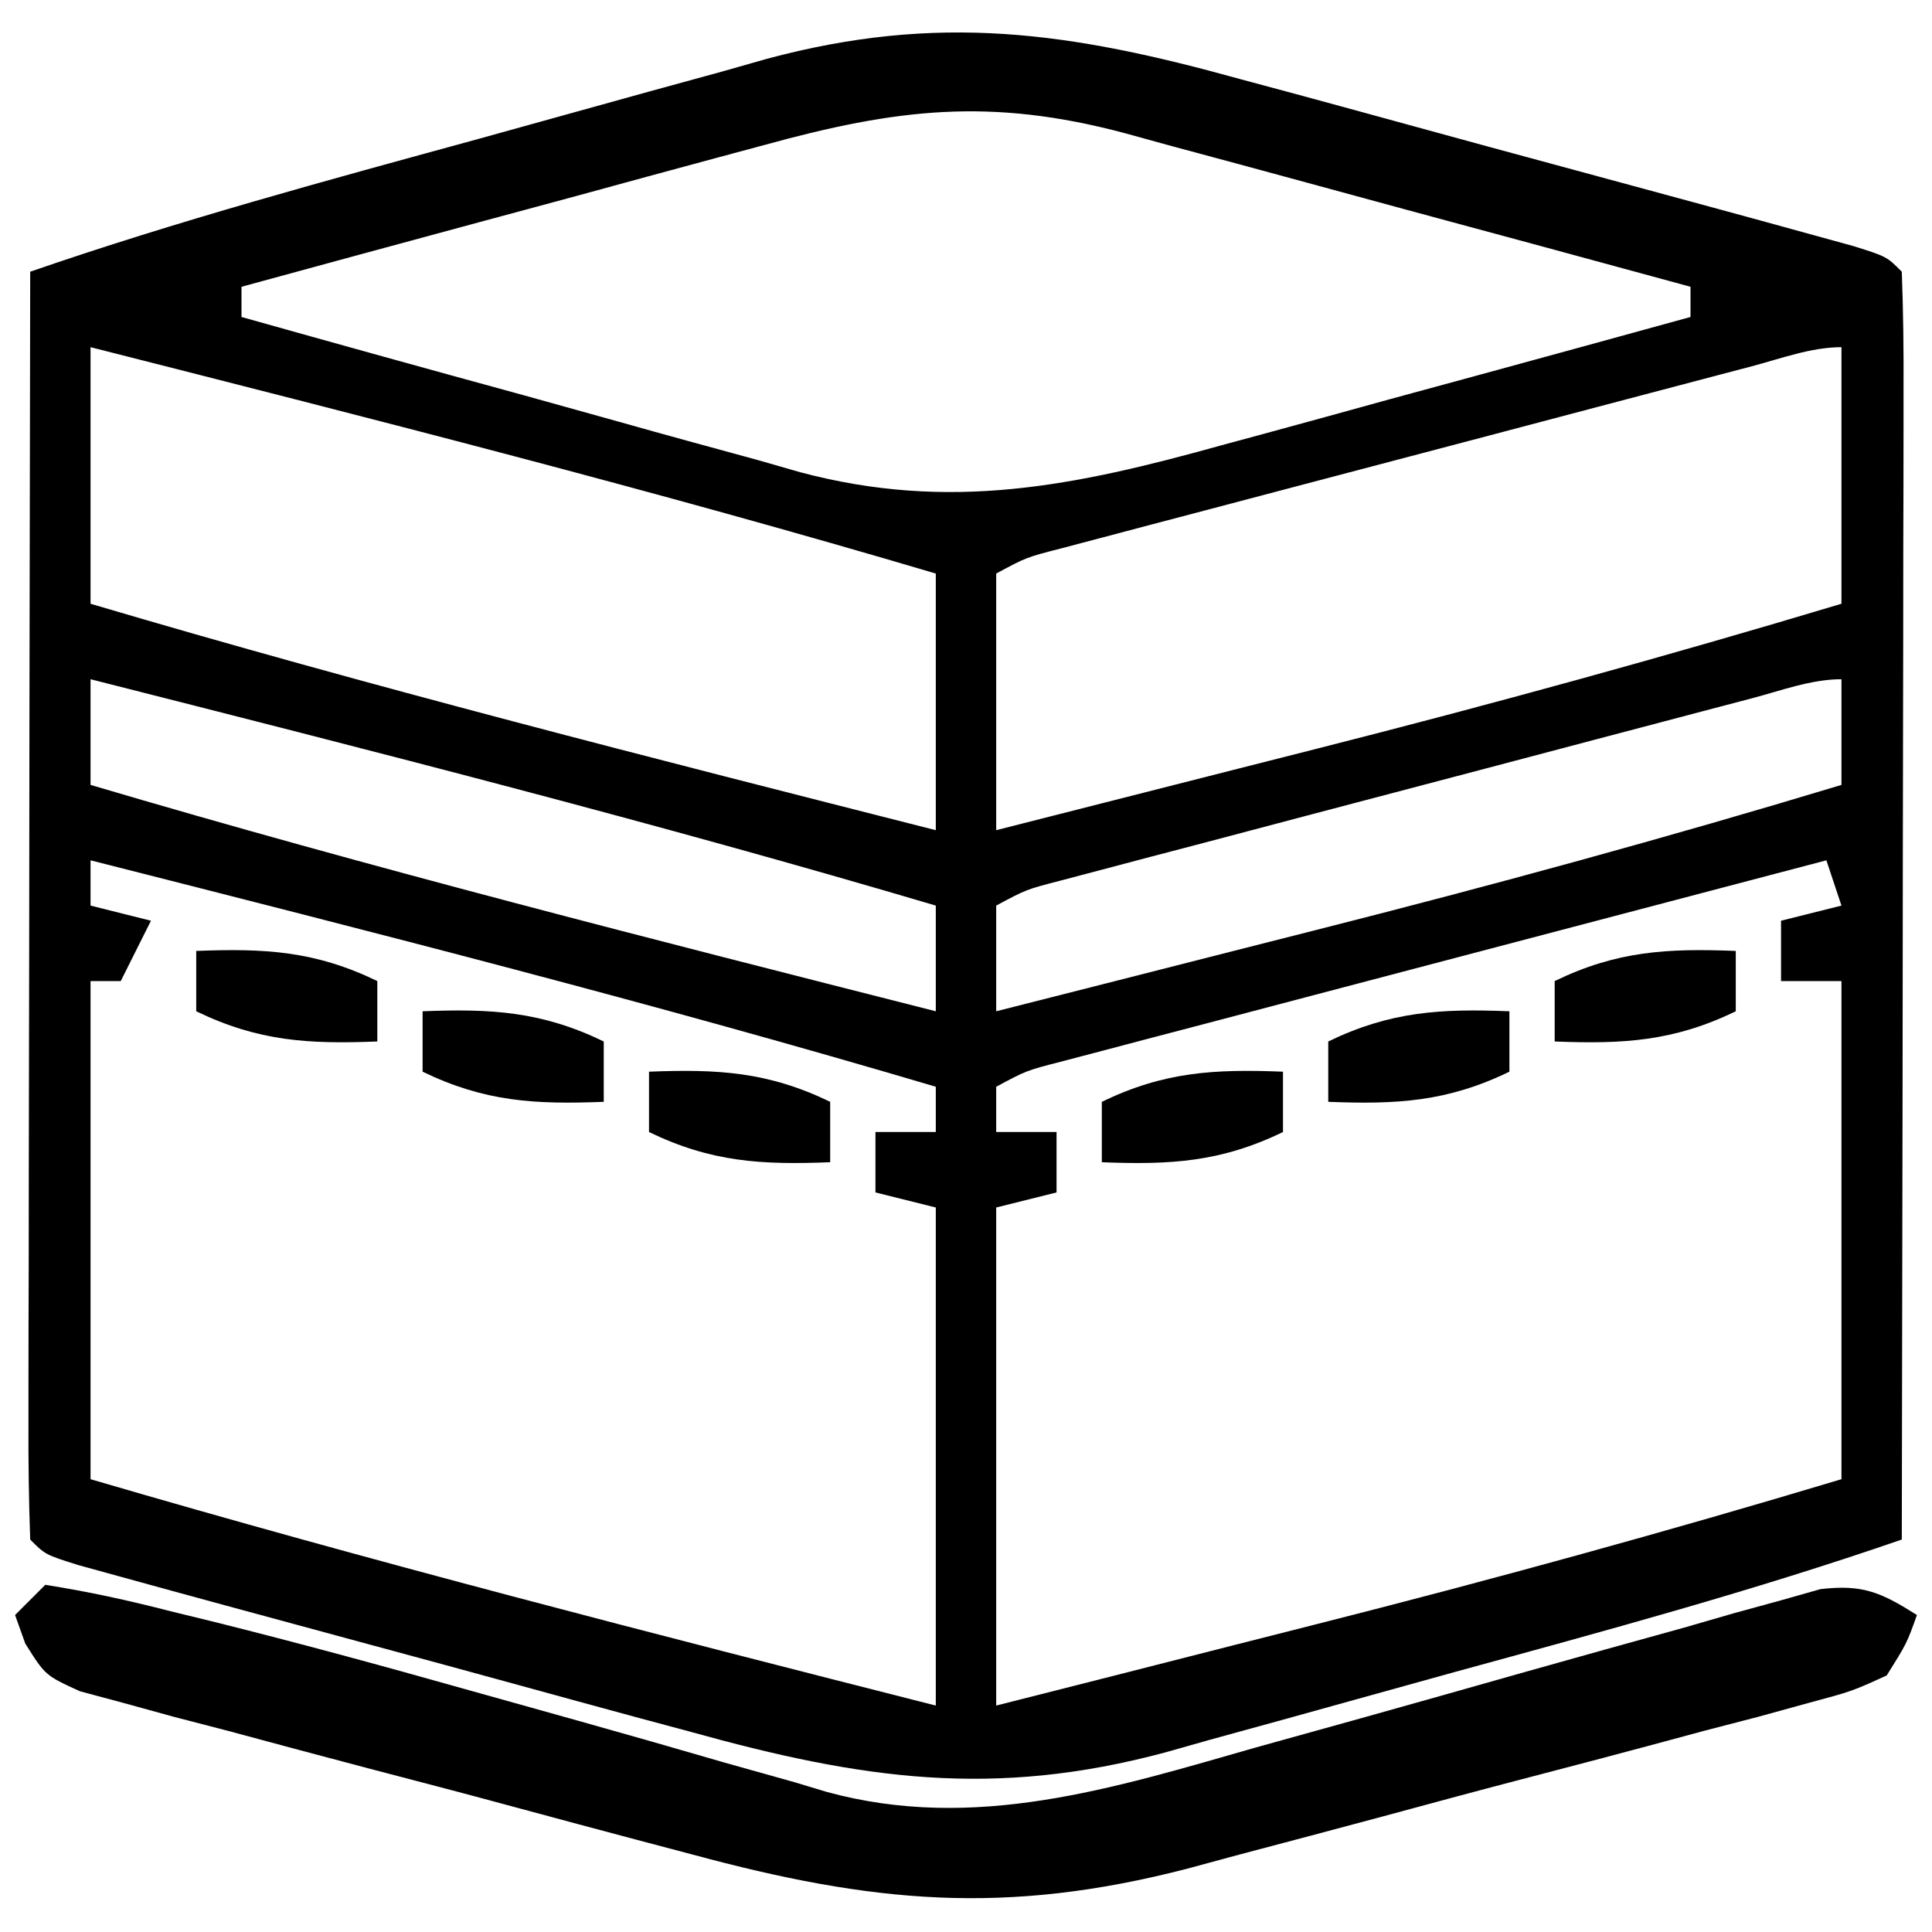 <svg width="30" height="30" viewBox="0 0 30 30" fill="none" xmlns="http://www.w3.org/2000/svg">
<g clip-path="url(#clip0_2023_32)">
<path d="M19.264 1.23C19.551 1.307 19.839 1.385 20.135 1.464C20.738 1.628 21.341 1.792 21.944 1.958C22.717 2.171 23.491 2.381 24.265 2.59C25.006 2.79 25.745 2.991 26.485 3.192C26.764 3.268 27.042 3.344 27.329 3.422C27.585 3.492 27.84 3.563 28.103 3.635C28.328 3.697 28.554 3.759 28.786 3.823C29.297 3.984 29.297 3.984 29.531 4.219C29.554 4.832 29.561 5.439 29.558 6.053C29.558 6.245 29.558 6.437 29.558 6.635C29.558 7.273 29.556 7.91 29.554 8.548C29.554 8.989 29.553 9.43 29.553 9.871C29.552 11.035 29.55 12.198 29.547 13.361C29.545 14.547 29.544 15.733 29.543 16.919C29.54 19.248 29.536 21.577 29.531 23.906C27.245 24.696 24.917 25.326 22.585 25.964C22.07 26.106 21.554 26.249 21.039 26.393C20.29 26.603 19.539 26.809 18.788 27.015C18.447 27.111 18.447 27.111 18.099 27.21C15.43 27.928 13.379 27.629 10.736 26.895C10.305 26.779 10.305 26.779 9.865 26.661C9.262 26.497 8.659 26.333 8.057 26.167C7.283 25.954 6.509 25.744 5.735 25.535C4.995 25.335 4.255 25.134 3.515 24.933C3.236 24.857 2.958 24.781 2.671 24.703C2.416 24.633 2.16 24.562 1.897 24.49C1.672 24.428 1.446 24.366 1.214 24.302C0.703 24.141 0.703 24.141 0.469 23.906C0.447 23.293 0.439 22.686 0.442 22.072C0.442 21.88 0.442 21.688 0.442 21.49C0.442 20.852 0.444 20.215 0.446 19.577C0.446 19.136 0.447 18.695 0.447 18.253C0.448 17.09 0.45 15.927 0.453 14.764C0.455 13.578 0.456 12.392 0.457 11.206C0.46 8.877 0.464 6.548 0.469 4.219C2.755 3.429 5.083 2.799 7.415 2.161C7.931 2.019 8.446 1.876 8.961 1.732C9.711 1.522 10.461 1.316 11.213 1.111C11.44 1.046 11.667 0.982 11.902 0.915C14.57 0.197 16.621 0.496 19.264 1.23ZM11.852 2.256C11.62 2.318 11.388 2.381 11.149 2.445C10.411 2.644 9.673 2.845 8.936 3.047C8.434 3.183 7.932 3.318 7.431 3.453C6.203 3.785 4.976 4.118 3.75 4.453C3.75 4.608 3.75 4.763 3.75 4.922C5.208 5.332 6.667 5.737 8.127 6.136C8.623 6.273 9.119 6.411 9.614 6.55C10.329 6.752 11.045 6.947 11.761 7.142C11.98 7.205 12.198 7.268 12.423 7.332C14.746 7.952 16.696 7.547 18.972 6.913C19.182 6.856 19.392 6.799 19.608 6.741C20.27 6.561 20.931 6.379 21.592 6.196C22.044 6.073 22.496 5.95 22.949 5.827C24.05 5.527 25.15 5.225 26.25 4.922C26.25 4.767 26.25 4.613 26.25 4.453C24.774 4.05 23.298 3.65 21.821 3.252C21.319 3.116 20.817 2.979 20.315 2.842C19.593 2.645 18.871 2.45 18.148 2.256C17.924 2.194 17.701 2.133 17.471 2.069C15.379 1.511 13.921 1.686 11.852 2.256ZM1.406 5.391C1.406 6.705 1.406 8.02 1.406 9.375C5.752 10.662 10.14 11.775 14.531 12.891C14.531 11.576 14.531 10.261 14.531 8.906C10.186 7.619 5.798 6.507 1.406 5.391ZM27.2 5.688C26.829 5.786 26.829 5.786 26.451 5.885C26.182 5.956 25.913 6.027 25.636 6.1C25.224 6.209 25.224 6.209 24.805 6.319C24.223 6.473 23.642 6.626 23.06 6.78C22.168 7.015 21.276 7.25 20.383 7.485C19.819 7.634 19.256 7.782 18.692 7.931C18.29 8.037 18.29 8.037 17.879 8.145C17.631 8.211 17.383 8.276 17.127 8.344C16.909 8.402 16.689 8.46 16.464 8.519C15.935 8.655 15.935 8.655 15.469 8.906C15.469 10.221 15.469 11.536 15.469 12.891C16.698 12.579 17.927 12.267 19.155 11.954C19.571 11.848 19.987 11.742 20.404 11.637C23.153 10.94 25.877 10.191 28.594 9.375C28.594 8.06 28.594 6.745 28.594 5.391C28.122 5.391 27.652 5.569 27.2 5.688ZM1.406 10.547C1.406 11.088 1.406 11.63 1.406 12.188C5.752 13.474 10.14 14.588 14.531 15.703C14.531 15.162 14.531 14.62 14.531 14.062C10.186 12.776 5.798 11.662 1.406 10.547ZM27.2 10.844C26.829 10.942 26.829 10.942 26.451 11.041C26.182 11.112 25.913 11.183 25.636 11.256C25.224 11.365 25.224 11.365 24.805 11.475C24.223 11.629 23.642 11.782 23.06 11.936C22.168 12.172 21.276 12.406 20.383 12.641C19.819 12.79 19.256 12.939 18.692 13.088C18.29 13.193 18.29 13.193 17.879 13.301C17.631 13.367 17.383 13.433 17.127 13.5C16.909 13.558 16.689 13.616 16.464 13.675C15.935 13.812 15.935 13.812 15.469 14.062C15.469 14.604 15.469 15.145 15.469 15.703C16.698 15.392 17.927 15.079 19.155 14.766C19.571 14.66 19.987 14.555 20.404 14.449C23.152 13.753 25.88 13.009 28.594 12.188C28.594 11.646 28.594 11.105 28.594 10.547C28.122 10.547 27.652 10.726 27.2 10.844ZM1.406 13.359C1.406 13.591 1.406 13.823 1.406 14.062C1.716 14.14 2.025 14.217 2.344 14.297C2.189 14.606 2.034 14.916 1.875 15.234C1.72 15.234 1.566 15.234 1.406 15.234C1.406 17.787 1.406 20.339 1.406 22.969C5.756 24.244 10.139 25.368 14.531 26.484C14.531 23.932 14.531 21.38 14.531 18.75C14.222 18.673 13.913 18.595 13.594 18.516C13.594 18.206 13.594 17.897 13.594 17.578C13.903 17.578 14.213 17.578 14.531 17.578C14.531 17.346 14.531 17.114 14.531 16.875C10.186 15.588 5.798 14.474 1.406 13.359ZM28.36 13.359C26.599 13.822 24.838 14.285 23.078 14.748C22.479 14.906 21.88 15.064 21.28 15.221C20.42 15.447 19.56 15.673 18.701 15.9C18.297 16.006 18.297 16.006 17.885 16.114C17.636 16.18 17.387 16.245 17.131 16.313C16.912 16.371 16.692 16.428 16.465 16.488C15.936 16.624 15.936 16.624 15.469 16.875C15.469 17.107 15.469 17.339 15.469 17.578C15.778 17.578 16.088 17.578 16.406 17.578C16.406 17.887 16.406 18.197 16.406 18.516C16.097 18.593 15.788 18.67 15.469 18.75C15.469 21.302 15.469 23.855 15.469 26.484C16.698 26.173 17.927 25.861 19.155 25.547C19.571 25.442 19.987 25.336 20.404 25.23C23.153 24.534 25.877 23.785 28.594 22.969C28.594 20.416 28.594 17.864 28.594 15.234C28.285 15.234 27.975 15.234 27.656 15.234C27.656 14.925 27.656 14.616 27.656 14.297C27.966 14.22 28.275 14.142 28.594 14.062C28.478 13.714 28.478 13.714 28.36 13.359Z" fill="currentColor"/>
<path d="M0.703 24.609C1.372 24.714 1.997 24.851 2.651 25.02C2.964 25.096 2.964 25.096 3.283 25.174C4.604 25.503 5.916 25.86 7.227 26.23C7.803 26.392 8.38 26.553 8.957 26.714C9.725 26.929 10.491 27.148 11.256 27.371C11.619 27.473 11.981 27.575 12.344 27.676C12.506 27.725 12.668 27.774 12.835 27.824C15.128 28.452 17.279 27.77 19.503 27.134C20.046 26.983 20.59 26.832 21.133 26.681C21.982 26.443 22.831 26.204 23.679 25.963C24.503 25.73 25.328 25.501 26.153 25.273C26.407 25.2 26.662 25.126 26.924 25.05C27.16 24.986 27.397 24.921 27.64 24.854C27.951 24.766 27.951 24.766 28.268 24.676C28.927 24.598 29.213 24.729 29.766 25.078C29.608 25.52 29.608 25.52 29.297 26.016C28.758 26.262 28.758 26.262 28.076 26.445C27.821 26.515 27.566 26.585 27.303 26.658C27.025 26.73 26.748 26.802 26.462 26.876C26.177 26.953 25.892 27.03 25.599 27.109C24.994 27.27 24.389 27.431 23.783 27.588C23.012 27.789 22.243 27.996 21.474 28.205C20.735 28.404 19.995 28.6 19.255 28.795C18.982 28.869 18.708 28.943 18.427 29.019C15.606 29.747 13.544 29.552 10.745 28.795C10.458 28.719 10.171 28.643 9.875 28.565C9.273 28.405 8.671 28.244 8.069 28.081C7.299 27.872 6.527 27.669 5.754 27.468C5.014 27.274 4.276 27.075 3.538 26.876C3.26 26.804 2.983 26.732 2.697 26.658C2.442 26.587 2.187 26.517 1.924 26.445C1.699 26.384 1.474 26.324 1.242 26.262C0.703 26.016 0.703 26.016 0.392 25.52C0.34 25.374 0.288 25.228 0.234 25.078C0.389 24.923 0.544 24.769 0.703 24.609Z" fill="currentColor"/>
<path d="M19.922 16.641C19.922 16.95 19.922 17.259 19.922 17.578C18.956 18.046 18.175 18.089 17.109 18.047C17.109 17.738 17.109 17.428 17.109 17.109C18.075 16.641 18.856 16.599 19.922 16.641Z" fill="currentColor"/>
<path d="M10.078 16.641C11.144 16.599 11.925 16.641 12.891 17.109C12.891 17.419 12.891 17.728 12.891 18.047C11.825 18.089 11.044 18.046 10.078 17.578C10.078 17.269 10.078 16.959 10.078 16.641Z" fill="currentColor"/>
<path d="M23.438 15.703C23.438 16.012 23.438 16.322 23.438 16.641C22.472 17.109 21.691 17.151 20.625 17.109C20.625 16.8 20.625 16.491 20.625 16.172C21.591 15.704 22.372 15.661 23.438 15.703Z" fill="currentColor"/>
<path d="M6.562 15.703C7.628 15.661 8.409 15.704 9.375 16.172C9.375 16.481 9.375 16.791 9.375 17.109C8.309 17.151 7.528 17.109 6.562 16.641C6.562 16.331 6.562 16.022 6.562 15.703Z" fill="currentColor"/>
<path d="M26.953 14.766C26.953 15.075 26.953 15.384 26.953 15.703C25.987 16.171 25.207 16.214 24.141 16.172C24.141 15.863 24.141 15.553 24.141 15.234C25.106 14.766 25.887 14.724 26.953 14.766Z" fill="currentColor"/>
<path d="M3.047 14.766C4.113 14.724 4.894 14.766 5.859 15.234C5.859 15.544 5.859 15.853 5.859 16.172C4.793 16.214 4.013 16.171 3.047 15.703C3.047 15.394 3.047 15.084 3.047 14.766Z" fill="currentColor"/>
</g>
<defs>
<clipPath id="clip0_2023_32">
<rect width="30" height="30" fill="white"/>
</clipPath>
</defs>
</svg>
